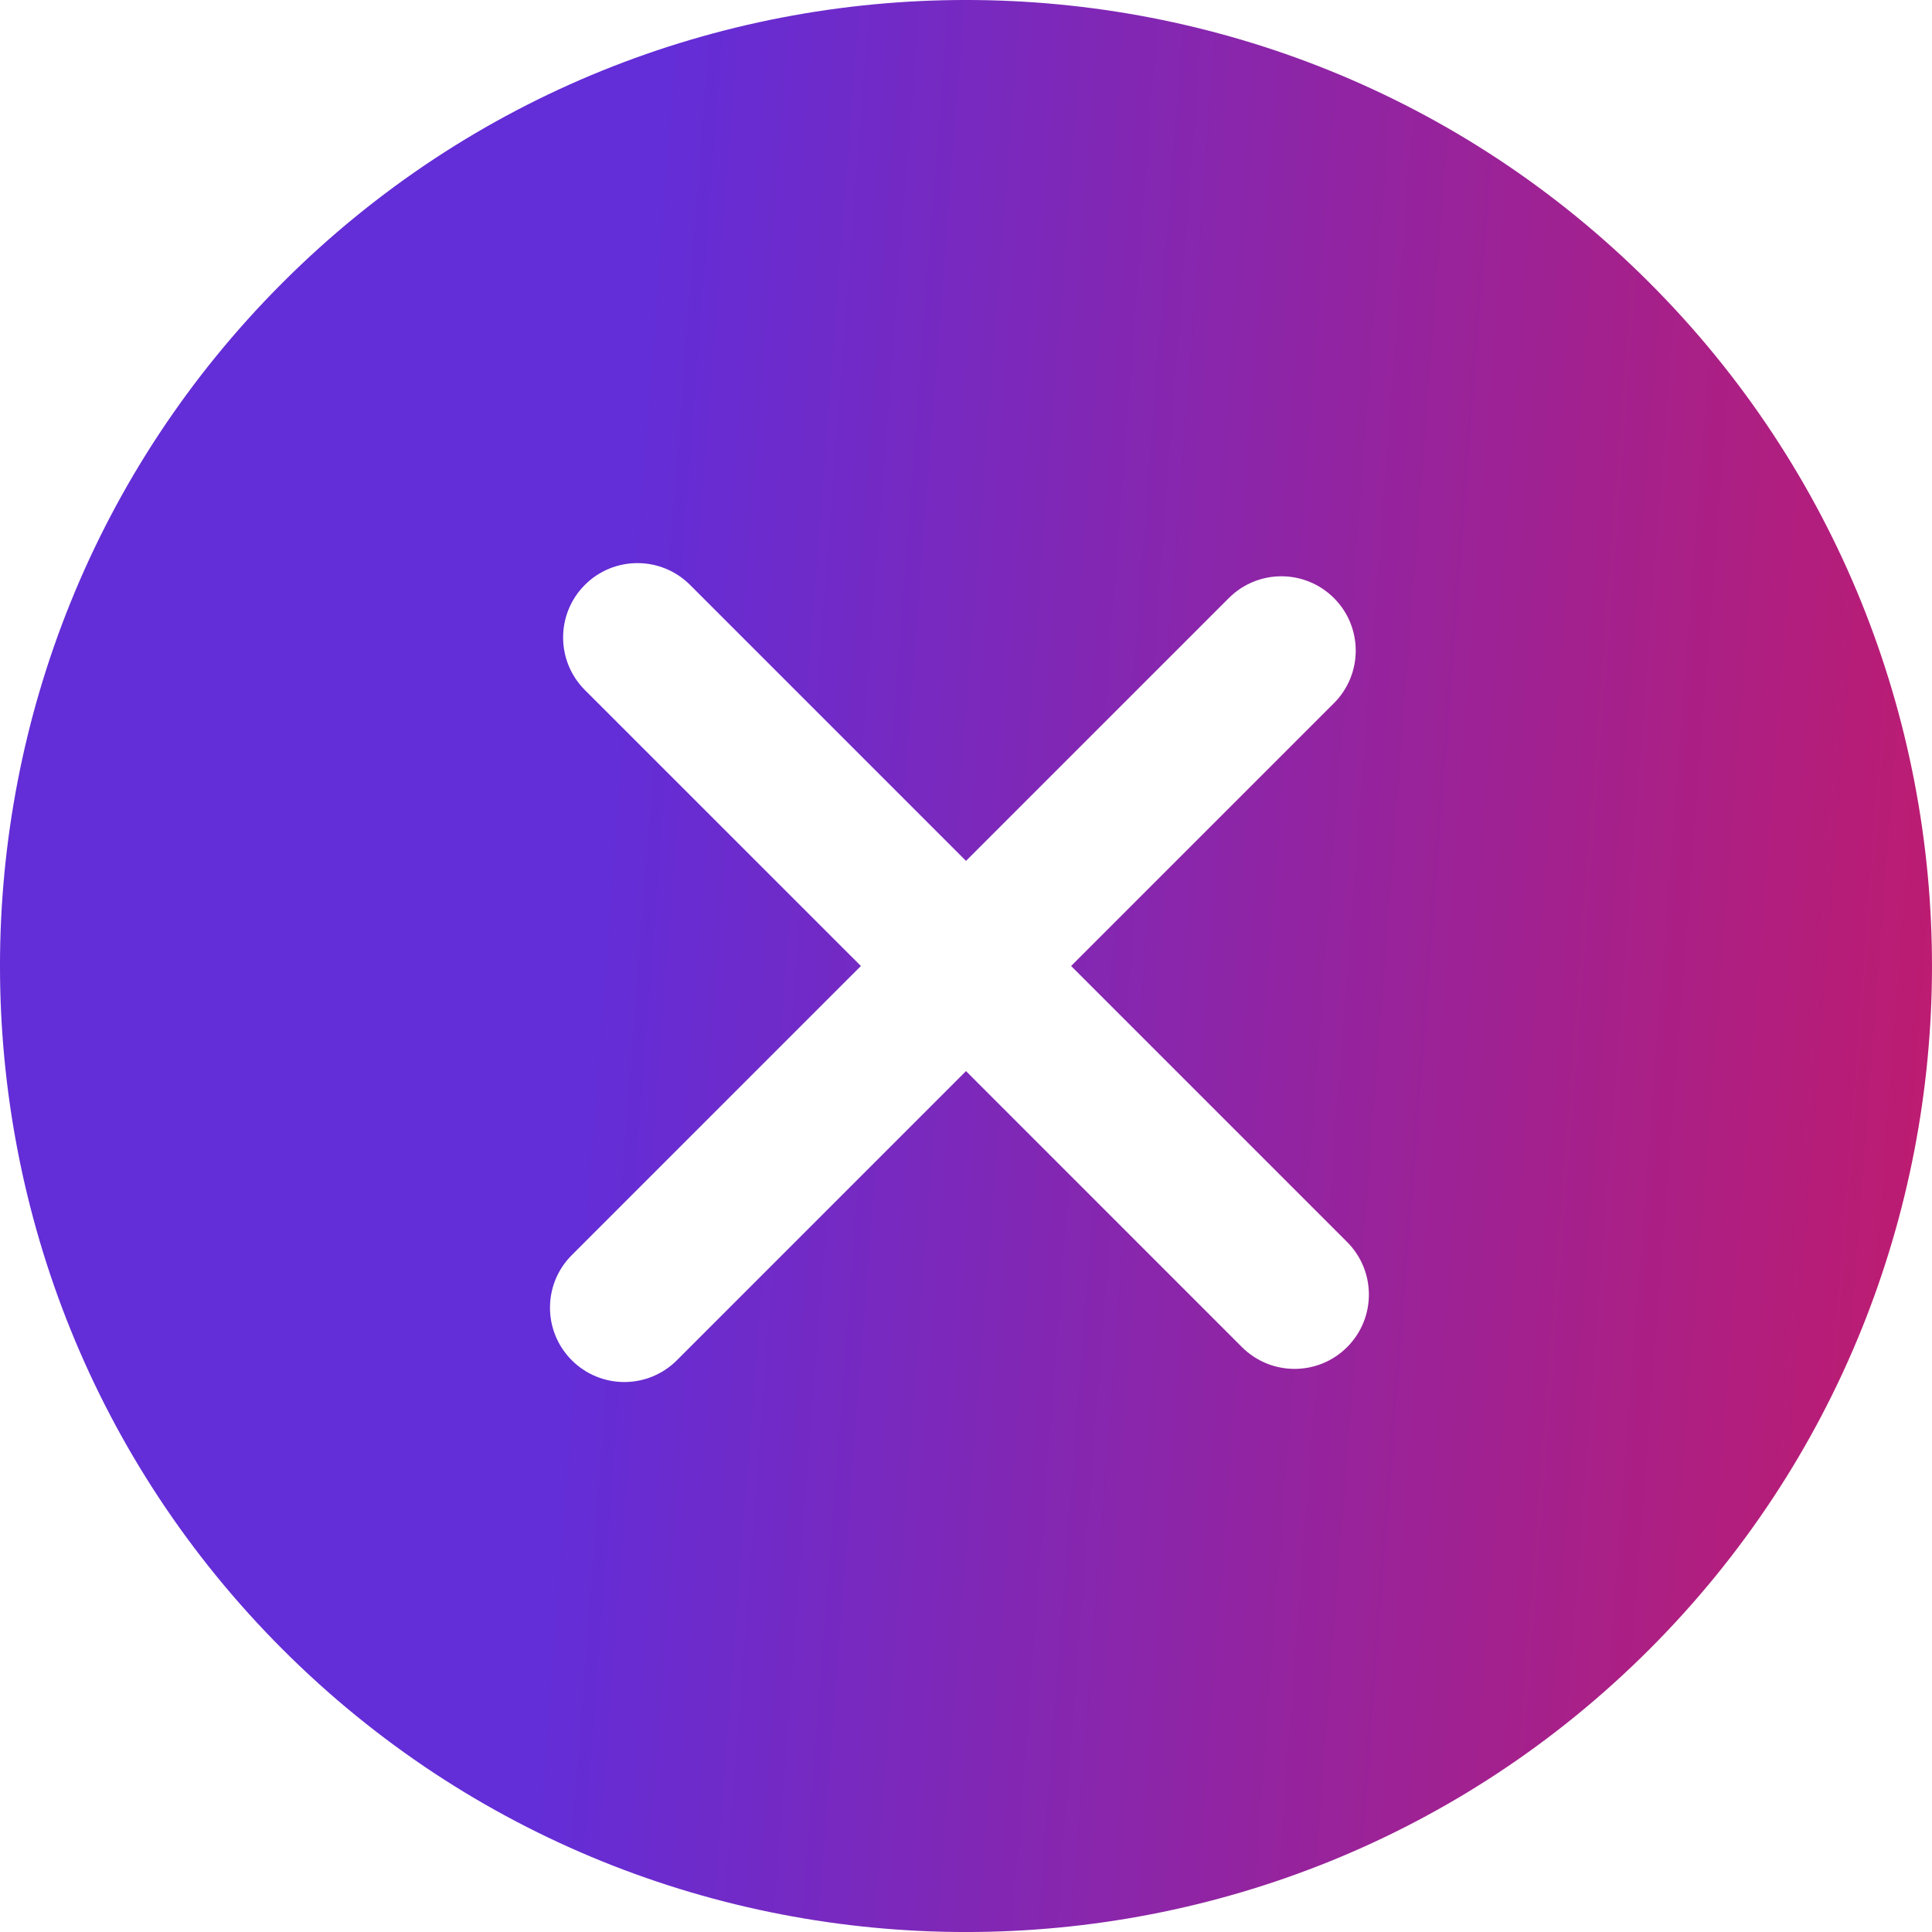 <svg width="45" height="45" viewBox="0 0 45 45" fill="none" xmlns="http://www.w3.org/2000/svg">
<g clip-path="url(#clip0)">
<path d="M38.417 6.583C29.641 -2.194 15.36 -2.195 6.583 6.583C-2.195 15.36 -2.194 29.64 6.583 38.417C15.359 47.195 29.64 47.195 38.417 38.417C47.194 29.64 47.194 15.359 38.417 6.583ZM31.377 31.377C30.701 32.053 29.605 32.053 28.928 31.377L22.5 24.948L15.766 31.683C15.09 32.359 13.994 32.359 13.318 31.683C12.641 31.006 12.641 29.91 13.318 29.234L20.052 22.5L13.623 16.072C12.947 15.396 12.947 14.299 13.623 13.623C14.299 12.947 15.395 12.947 16.072 13.623L22.5 20.052L28.622 13.93C29.298 13.254 30.394 13.254 31.07 13.93C31.747 14.606 31.747 15.702 31.07 16.378L24.948 22.5L31.377 28.929C32.053 29.605 32.053 30.701 31.377 31.377Z" fill="url(#paint0_linear)"/>
</g>
<defs>
<linearGradient id="paint0_linear" x1="15.666" y1="-1.46186e-06" x2="50.336" y2="2.644" gradientUnits="userSpaceOnUse">
<stop stop-color="#632DD7"/>
<stop offset="1" stop-color="#C71A65"/>
</linearGradient>
<clipPath id="clip0">
<rect width="45" height="45" fill="white"/>
</clipPath>
</defs>
</svg>
